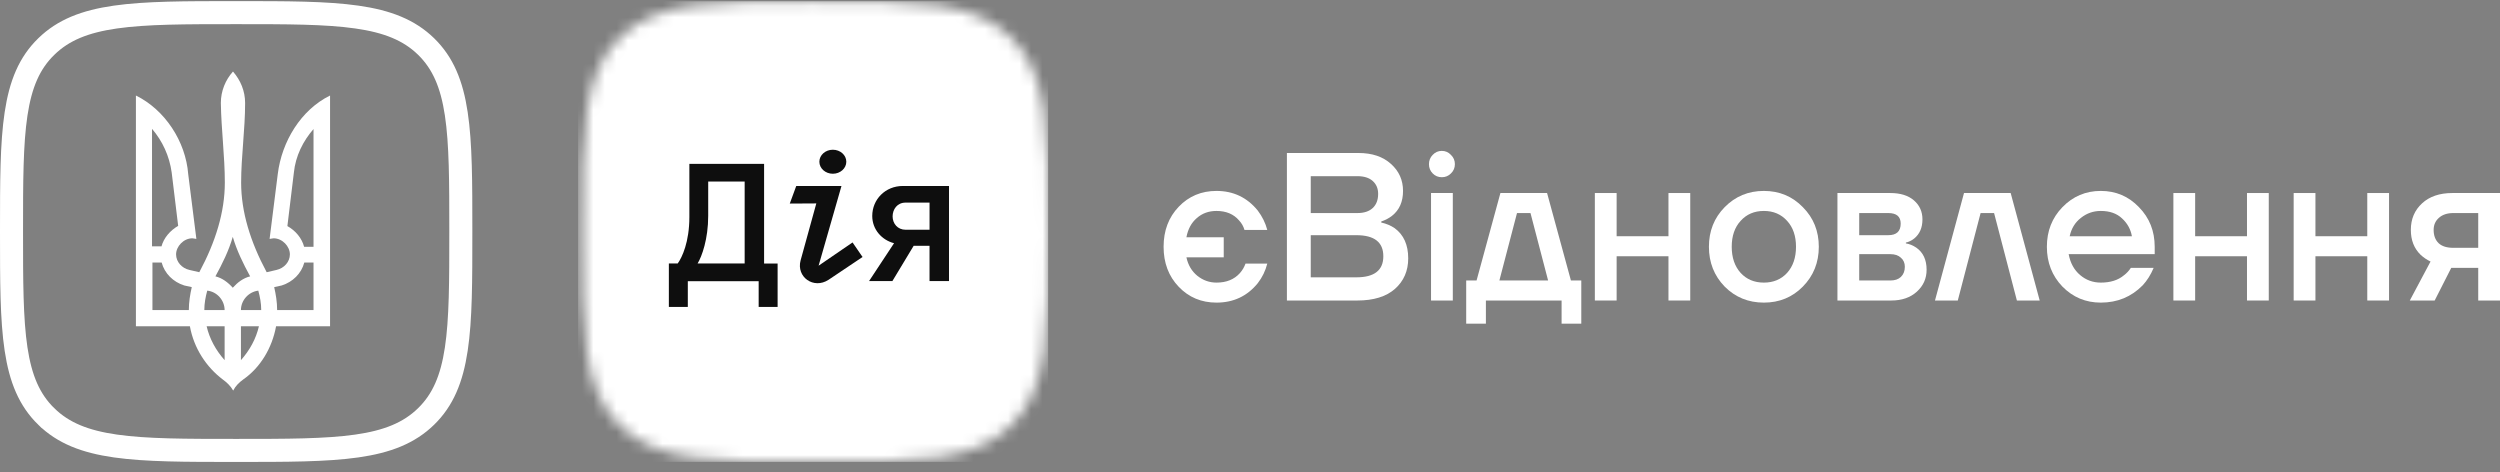 <svg width="217" height="41" viewBox="0 0 217 41" fill="none" xmlns="http://www.w3.org/2000/svg">
<rect x="0" y="0" width="217" height="41" fill="#808080" stroke="none"/>
<g clip-path="url(#clip0_1001_3447)">
<mask id="mask0_1001_3447" style="mask-type:alpha" maskUnits="userSpaceOnUse" x="50" y="0" width="41" height="41">
<path d="M70.778 40.097C79.639 40.097 84.566 40.097 87.783 36.915C91 33.733 91 28.864 91 20.097C91 11.33 91 6.461 87.783 3.279C84.566 0.097 79.639 0.097 70.778 0.097C61.916 0.097 56.99 0.097 53.773 3.279C50.556 6.461 50.556 11.333 50.556 20.097C50.556 28.861 50.556 33.733 53.773 36.915C56.99 40.097 61.916 40.097 70.778 40.097Z" fill="url(#paint0_linear_1001_3447)"/>
</mask>
<g mask="url(#mask0_1001_3447)">
<path d="M91.402 -0.282H50.18V40.487H91.402V-0.282Z" fill="white"/>
</g>
<path d="M78.373 16.142C76.844 16.142 75.711 17.308 75.711 18.747C75.711 19.922 76.546 20.839 77.604 21.11L75.436 24.395H77.461L79.304 21.338H80.683V24.395H82.374V16.142H78.373ZM78.605 19.942C77.91 19.942 77.479 19.402 77.479 18.787C77.479 18.172 77.874 17.586 78.605 17.586H80.685V19.942H78.605Z" fill="#0E0E0E"/>
<path d="M69.115 16.142L68.553 17.67L70.856 17.657L69.492 22.602C69.104 24.044 70.623 25.133 71.92 24.285L74.869 22.307L74.001 21.044L71.055 23.062L73.04 16.142H69.115Z" fill="#0E0E0E"/>
<path d="M72.291 15.081C72.936 15.081 73.46 14.614 73.46 14.039C73.46 13.463 72.936 12.997 72.291 12.997C71.645 12.997 71.121 13.463 71.121 14.039C71.121 14.614 71.645 15.081 72.291 15.081Z" fill="#0E0E0E"/>
<path d="M66.323 22.872V14.225H59.837V18.84C59.837 21.011 59.201 22.354 58.826 22.868H58.057V26.64H59.702V24.41H65.852V26.643H67.497V22.872H66.323ZM61.472 18.745V15.759H64.636V22.867H60.552C60.922 22.268 61.472 20.743 61.472 18.745Z" fill="#0E0E0E"/>
<path d="M4.02 4.04L4.021 4.039C5.49 2.604 7.367 1.86 10.017 1.48C12.688 1.098 16.066 1.097 20.496 1.097C24.927 1.097 28.305 1.098 30.977 1.48C33.628 1.858 35.507 2.601 36.98 4.032C38.453 5.468 39.217 7.298 39.606 9.881C39.998 12.485 40 15.776 40 20.093C40 24.41 39.998 27.701 39.606 30.305C39.217 32.888 38.453 34.719 36.98 36.154C35.507 37.589 33.626 38.334 30.974 38.713C28.301 39.095 24.923 39.097 20.496 39.097C16.069 39.097 12.692 39.095 10.02 38.713C7.368 38.334 5.49 37.589 4.021 36.154L4.02 36.154C2.548 34.719 1.783 32.886 1.394 30.302C1.002 27.698 1 24.407 1 20.093C1 15.78 1.002 12.489 1.394 9.885C1.783 7.302 2.547 5.471 4.02 4.04Z" stroke="white" stroke-width="2"/>
<path d="M19.351 32.95C17.899 31.855 16.827 30.22 16.482 28.317H11.797V8.291C14.321 9.531 16.119 12.278 16.337 15.116L17.045 20.737L16.7 20.684C15.937 20.684 15.284 21.384 15.284 22.084C15.284 22.731 15.792 23.288 16.446 23.431L17.299 23.629C18.716 20.989 19.515 18.403 19.515 15.852C19.515 13.554 19.206 11.273 19.17 8.938C19.17 7.896 19.569 6.944 20.223 6.208C20.877 6.962 21.276 7.896 21.276 8.938C21.276 11.273 20.931 13.572 20.931 15.852C20.931 18.385 21.73 20.989 23.147 23.629L24 23.431C24.654 23.288 25.162 22.731 25.162 22.084C25.162 21.384 24.509 20.684 23.746 20.684L23.401 20.737L24.109 15.116C24.454 12.278 26.125 9.531 28.649 8.291V28.317H23.964C23.619 30.202 22.602 31.908 21.095 32.95C20.75 33.202 20.441 33.507 20.241 33.902C20.005 33.489 19.696 33.202 19.351 32.95ZM14.012 21.402C14.212 20.648 14.775 20.001 15.465 19.606L14.902 14.972C14.703 13.536 14.103 12.242 13.195 11.183V21.384H14.012V21.402ZM16.391 26.916C16.391 26.215 16.5 25.569 16.646 24.922L15.992 24.778C15.03 24.473 14.285 23.737 14.031 22.785H13.232V26.916H16.391ZM19.497 26.916C19.497 26.072 18.843 25.317 17.989 25.227C17.844 25.766 17.735 26.323 17.735 26.916H19.497ZM19.497 28.317H17.935C18.189 29.412 18.734 30.4 19.497 31.262V28.317ZM21.712 23.988C21.113 22.893 20.55 21.743 20.205 20.558C19.86 21.761 19.297 22.893 18.698 23.988C19.297 24.132 19.805 24.527 20.205 24.976C20.604 24.527 21.113 24.132 21.712 23.988ZM22.674 26.916C22.674 26.323 22.566 25.766 22.42 25.227C21.567 25.335 20.913 26.072 20.913 26.916H22.674ZM22.475 28.317H20.913V31.262C21.676 30.4 22.221 29.412 22.475 28.317ZM27.214 26.916V22.785H26.415C26.161 23.737 25.417 24.473 24.454 24.778L23.8 24.922C23.946 25.569 24.055 26.215 24.055 26.916H27.214ZM27.214 21.402V11.201C26.306 12.242 25.653 13.536 25.507 14.99L24.945 19.624C25.653 20.019 26.197 20.666 26.397 21.42H27.214V21.402Z" fill="white"/>
</g>
<path d="M102.314 24.895C101.438 23.981 101 22.822 101 21.42C101 20.017 101.438 18.859 102.314 17.944C103.19 17.03 104.282 16.572 105.59 16.572C107.053 16.572 108.247 17.139 109.171 18.273C109.567 18.798 109.843 19.359 109.999 19.956H108.019C107.935 19.652 107.779 19.377 107.551 19.133C107.083 18.584 106.43 18.31 105.59 18.31C104.918 18.31 104.348 18.517 103.88 18.932C103.412 19.334 103.112 19.889 102.98 20.597H106.22V22.334H102.98C103.124 23.005 103.442 23.542 103.934 23.944C104.426 24.334 104.978 24.53 105.59 24.53C106.454 24.53 107.131 24.255 107.623 23.706C107.839 23.462 108.001 23.188 108.109 22.883H109.999C109.843 23.505 109.567 24.072 109.171 24.584C108.259 25.706 107.065 26.267 105.59 26.267C104.282 26.267 103.19 25.81 102.314 24.895Z" fill="white"/>
<path d="M111.703 26.084V13.28H117.913C119.101 13.28 120.043 13.597 120.739 14.231C121.435 14.853 121.783 15.633 121.783 16.572C121.783 17.511 121.465 18.231 120.829 18.731C120.565 18.938 120.253 19.103 119.893 19.225V19.316C120.337 19.414 120.727 19.578 121.063 19.81C121.843 20.383 122.233 21.255 122.233 22.426C122.233 23.511 121.849 24.395 121.081 25.078C120.313 25.749 119.227 26.084 117.823 26.084H111.703ZM113.773 18.493H117.823C118.399 18.493 118.843 18.347 119.155 18.054C119.467 17.761 119.623 17.353 119.623 16.828C119.623 16.365 119.467 15.993 119.155 15.713C118.843 15.432 118.399 15.292 117.823 15.292H113.773V18.493ZM113.773 24.072H117.733C119.293 24.072 120.073 23.462 120.073 22.243C120.073 21.023 119.293 20.414 117.733 20.414H113.773V24.072Z" fill="white"/>
<path d="M124.358 15.054C124.142 14.835 124.034 14.566 124.034 14.249C124.034 13.932 124.142 13.664 124.358 13.444C124.574 13.213 124.838 13.097 125.15 13.097C125.462 13.097 125.726 13.213 125.942 13.444C126.17 13.664 126.284 13.932 126.284 14.249C126.284 14.566 126.17 14.835 125.942 15.054C125.726 15.274 125.462 15.383 125.15 15.383C124.838 15.383 124.574 15.274 124.358 15.054ZM124.214 26.084V16.755H126.104V26.084H124.214Z" fill="white"/>
<path d="M127.266 28.097V24.347H128.166L130.236 16.755H134.286L136.356 24.347H137.256V28.097H135.546V26.084H128.976V28.097H127.266ZM130.146 24.347H134.376L132.846 18.493H131.676L130.146 24.347Z" fill="white"/>
<path d="M138.433 26.084V16.755H140.323V20.505H144.823V16.755H146.713V26.084H144.823V22.243H140.323V26.084H138.433Z" fill="white"/>
<path d="M149.702 24.877C148.79 23.938 148.334 22.786 148.334 21.42C148.334 20.054 148.79 18.908 149.702 17.981C150.626 17.042 151.76 16.572 153.103 16.572C154.447 16.572 155.575 17.042 156.487 17.981C157.411 18.908 157.873 20.054 157.873 21.42C157.873 22.786 157.411 23.938 156.487 24.877C155.575 25.804 154.447 26.267 153.103 26.267C151.76 26.267 150.626 25.804 149.702 24.877ZM151.088 19.17C150.572 19.731 150.314 20.481 150.314 21.42C150.314 22.359 150.572 23.115 151.088 23.688C151.604 24.249 152.275 24.53 153.103 24.53C153.931 24.53 154.603 24.249 155.119 23.688C155.635 23.115 155.893 22.359 155.893 21.42C155.893 20.481 155.635 19.731 155.119 19.17C154.603 18.597 153.931 18.31 153.103 18.31C152.275 18.31 151.604 18.597 151.088 19.17Z" fill="white"/>
<path d="M159.49 26.084V16.755H164.08C164.956 16.755 165.64 16.969 166.131 17.395C166.623 17.822 166.869 18.371 166.869 19.042C166.869 19.761 166.629 20.316 166.149 20.706C165.909 20.889 165.67 21.005 165.43 21.054V21.127C165.741 21.176 166.041 21.298 166.329 21.493C166.929 21.908 167.229 22.548 167.229 23.414C167.229 24.17 166.947 24.804 166.383 25.316C165.819 25.828 165.082 26.084 164.17 26.084H159.49ZM161.38 20.414H163.9C164.62 20.414 164.98 20.078 164.98 19.408C164.98 18.798 164.62 18.493 163.9 18.493H161.38V20.414ZM161.38 24.347H164.08C164.476 24.347 164.782 24.243 164.998 24.036C165.226 23.816 165.34 23.523 165.34 23.158C165.34 22.828 165.226 22.566 164.998 22.371C164.782 22.164 164.476 22.06 164.08 22.06H161.38V24.347Z" fill="white"/>
<path d="M167.956 26.084L170.476 16.755H174.526L177.046 26.084H175.066L173.086 18.493H171.916L169.936 26.084H167.956Z" fill="white"/>
<path d="M179.019 24.877C178.119 23.938 177.669 22.786 177.669 21.42C177.669 20.054 178.119 18.908 179.019 17.981C179.931 17.042 181.041 16.572 182.349 16.572C183.657 16.572 184.761 17.042 185.66 17.981C186.572 18.908 187.028 20.054 187.028 21.42V22.06H179.559C179.703 22.828 180.033 23.432 180.549 23.871C181.065 24.31 181.665 24.53 182.349 24.53C183.189 24.53 183.861 24.316 184.365 23.889C184.593 23.719 184.791 23.505 184.959 23.249H186.938C186.686 23.847 186.368 24.353 185.984 24.767C185.001 25.767 183.789 26.267 182.349 26.267C181.041 26.267 179.931 25.804 179.019 24.877ZM179.649 20.505H185.049C184.941 19.895 184.653 19.377 184.185 18.95C183.729 18.523 183.117 18.31 182.349 18.31C181.701 18.31 181.125 18.511 180.621 18.914C180.117 19.304 179.793 19.834 179.649 20.505Z" fill="white"/>
<path d="M188.65 26.084V16.755H190.539V20.505H195.039V16.755H196.929V26.084H195.039V22.243H190.539V26.084H188.65Z" fill="white"/>
<path d="M199.09 26.084V16.755H200.98V20.505H205.48V16.755H207.369V26.084H205.48V22.243H200.98V26.084H199.09Z" fill="white"/>
<path d="M209.171 26.084L210.971 22.7C210.659 22.554 210.371 22.359 210.107 22.115C209.543 21.566 209.261 20.847 209.261 19.956C209.261 19.017 209.585 18.249 210.233 17.652C210.881 17.054 211.756 16.755 212.86 16.755H217V26.084H215.11V23.249H212.77L211.33 26.084H209.171ZM211.24 19.956C211.24 20.444 211.384 20.828 211.672 21.109C211.96 21.377 212.386 21.511 212.95 21.511H215.11V18.493H212.95C212.422 18.493 212.002 18.633 211.69 18.914C211.39 19.182 211.24 19.53 211.24 19.956Z" fill="white"/>
<defs>
<linearGradient id="paint0_linear_1001_3447" x1="50.556" y1="12.344" x2="91" y2="12.344" gradientUnits="userSpaceOnUse">
<stop stop-color="#13C7FF"/>
<stop offset="1" stop-color="#FFFF36"/>
</linearGradient>
<clipPath id="clip0_1001_3447">
<rect width="91" height="40" fill="white" transform="translate(0 0.097)"/>
</clipPath>
</defs>
</svg>
